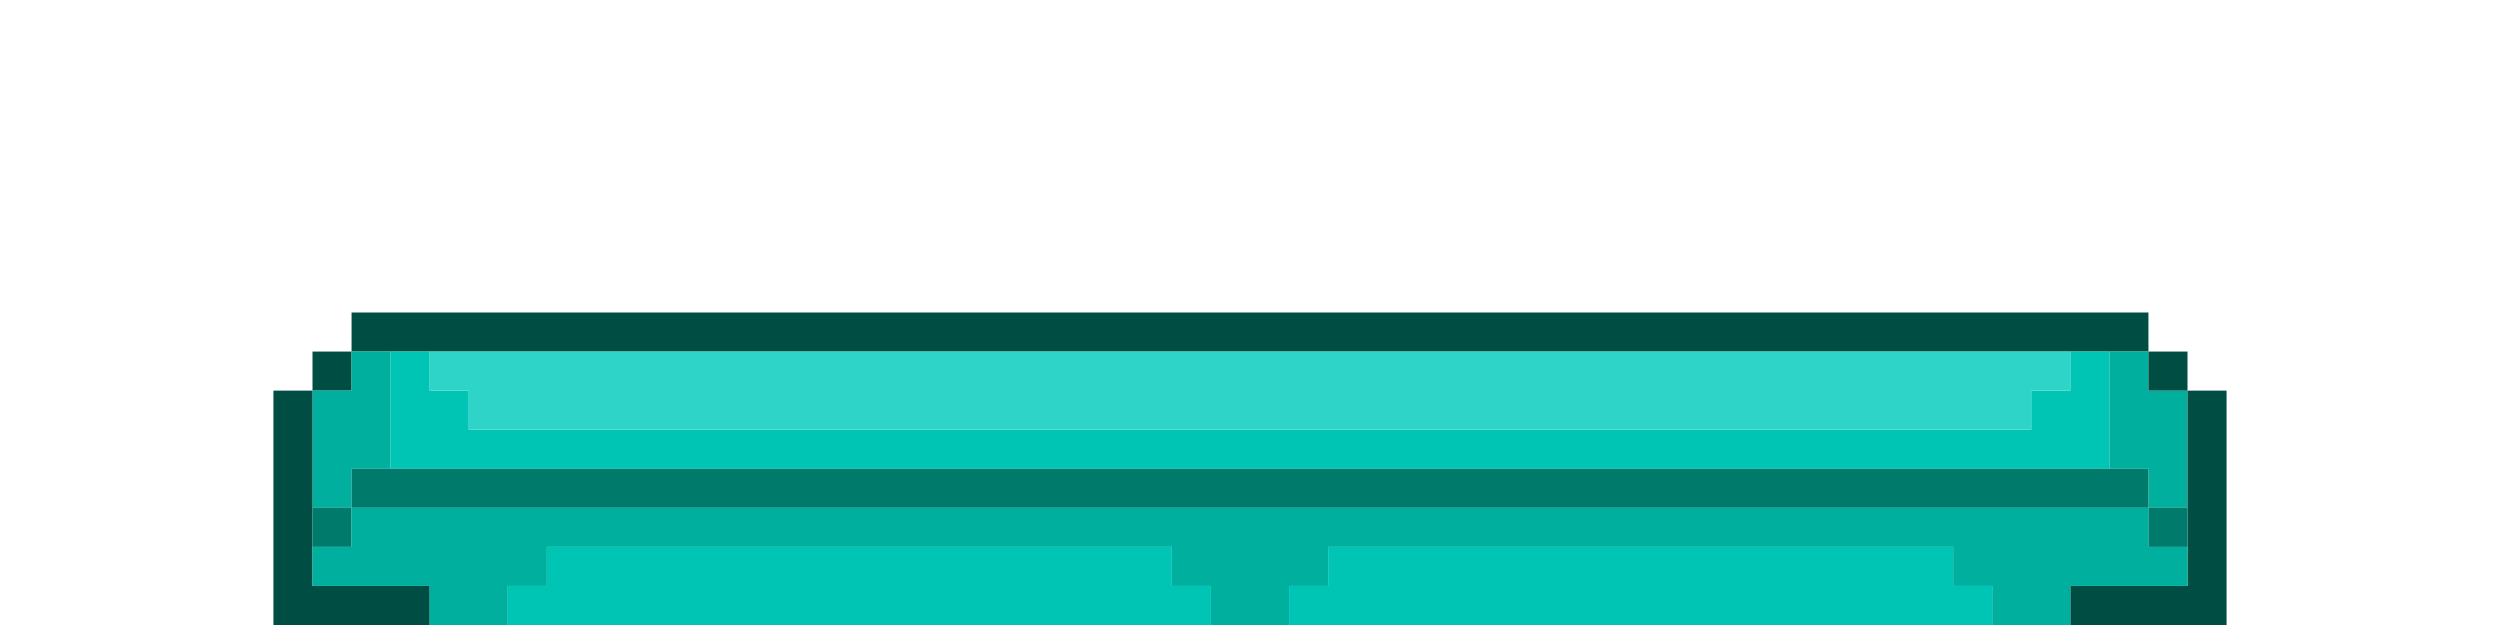 <?xml version="1.0" encoding="utf-8"?>
<!-- Generator: Adobe Illustrator 16.0.4, SVG Export Plug-In . SVG Version: 6.00 Build 0)  -->
<!DOCTYPE svg PUBLIC "-//W3C//DTD SVG 1.1//EN" "http://www.w3.org/Graphics/SVG/1.1/DTD/svg11.dtd">
<svg version="1.1" id="Layer_1" xmlns="http://www.w3.org/2000/svg" xmlns:xlink="http://www.w3.org/1999/xlink" x="0px" y="0px"
	 width="64px" height="16px" viewBox="0 0 64 16" enable-background="new 0 0 64 16" xml:space="preserve">
<path fill="#004D44" d="M9,8h46v1H9V8z"/>
<path fill="#004D44" d="M8,9h1v1H8V9z"/>
<path fill="#00AF9D" d="M9,9h1v3H9v1H8v-3h1V9z"/>
<path fill="#00C5B4" d="M10,9h1v1h1v1h40v-1h1V9h1v3H10V9z"/>
<path fill="#2DD4C7" d="M11,9h42v1h-1v1H12v-1h-1V9z"/>
<path fill="#00AF9D" d="M54,9h1v1h1v3h-1v-1h-1V9z"/>
<path fill="#004D44" d="M55,9h1v1h-1V9z"/>
<path fill="#004D44" d="M7,10h1v5h3v1H7V10z"/>
<path fill="#004D44" d="M56,10h1v6h-4v-1h3V10z"/>
<path fill="#007A6B" d="M9,12h46v1H9V12z"/>
<path fill="#007A6B" d="M8,13h1v1H8V13z"/>
<path fill="#00AF9D" d="M9,13h46v1h1v1h-3v1h-2v-1h-1v-1H34v1h-1v1h-2v-1h-1v-1H14v1h-1v1h-2v-1H8v-1h1V13z"/>
<path fill="#007A6B" d="M55,13h1v1h-1V13z"/>
<path fill="#00C5B4" d="M14,14h16v1h1v1H13v-1h1V14z"/>
<path fill="#00C5B4" d="M34,14h16v1h1v1H33v-1h1V14z"/>
</svg>
